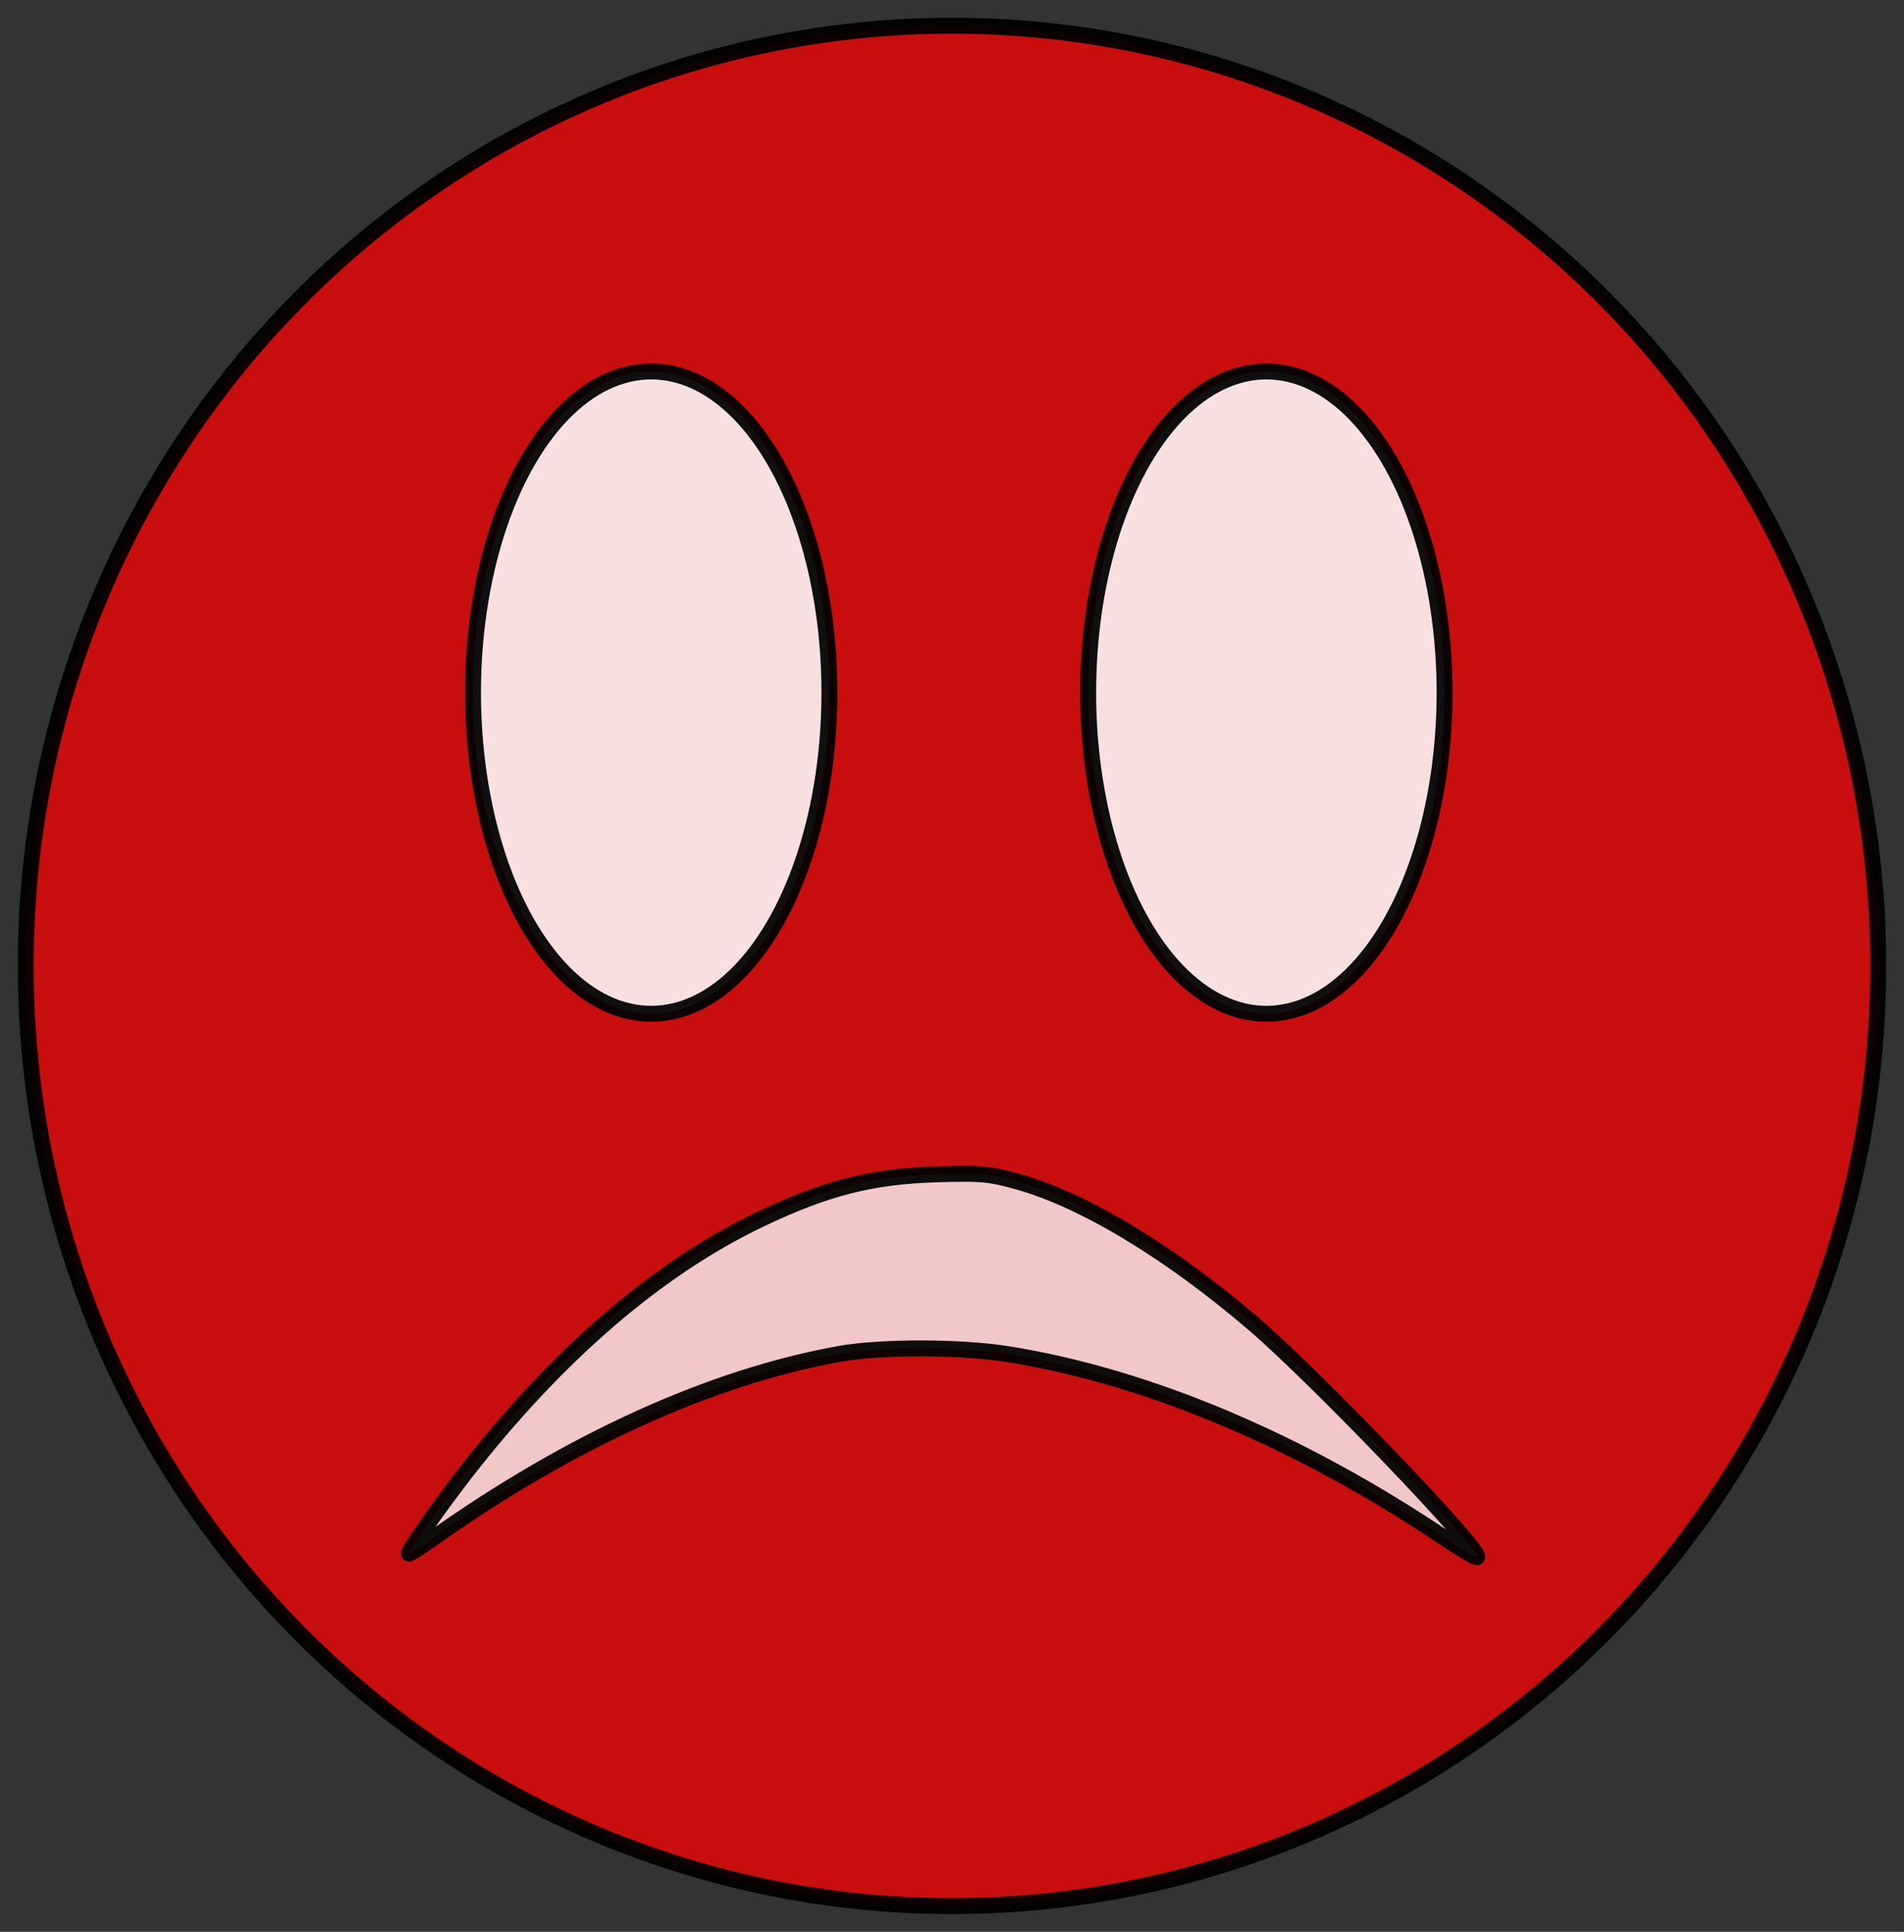 <?xml version="1.0" encoding="UTF-8" standalone="no"?>
<!-- Created with Inkscape (http://www.inkscape.org/) -->

<svg
   xmlns:dc="http://purl.org/dc/elements/1.1/"
   xmlns:cc="http://creativecommons.org/ns#"
   xmlns:rdf="http://www.w3.org/1999/02/22-rdf-syntax-ns#"
   xmlns:svg="http://www.w3.org/2000/svg"
   xmlns="http://www.w3.org/2000/svg"
   xmlns:sodipodi="http://sodipodi.sourceforge.net/DTD/sodipodi-0.dtd"
   xmlns:inkscape="http://www.inkscape.org/namespaces/inkscape"
   width="169.06mm"
   height="171.479mm"
   viewBox="0 0 599.03 607.602"
   id="svg5408"
   version="1.1"
   inkscape:version="0.91 r13725"
   style="enable-background:new"
   sodipodi:docname="red-face.svg">
  <rect x="0" y="0" width="599.03" height="607.602" fill="#333333" stroke="none"/>
  <defs
     id="defs5410">
    <inkscape:path-effect
       effect="powerstroke"
       id="path-effect5977"
       is_visible="true"
       offset_points="6.7178546e-17,-0.781"
       sort_points="true"
       interpolator_type="Linear"
       interpolator_beta="0.2"
       start_linecap_type="zerowidth"
       linejoin_type="round"
       miter_limit="4"
       end_linecap_type="zerowidth"
       cusp_linecap_type="round" />
  </defs>
  <sodipodi:namedview
     id="base"
     pagecolor="#ffffff"
     bordercolor="#666666"
     borderopacity="1.0"
     inkscape:pageopacity="0.0"
     inkscape:pageshadow="2"
     inkscape:zoom="0.98994949"
     inkscape:cx="133.95027"
     inkscape:cy="233.83204"
     inkscape:document-units="px"
     inkscape:current-layer="layer1"
     showgrid="false"
     fit-margin-top="2"
     fit-margin-left="2"
     fit-margin-right="2"
     fit-margin-bottom="2"
     inkscape:window-width="1855"
     inkscape:window-height="1176"
     inkscape:window-x="65"
     inkscape:window-y="24"
     inkscape:window-maximized="1" />
  <g
     inkscape:label="Layer 1"
     inkscape:groupmode="layer"
     id="layer1"
     style="display:inline;opacity:1"
     transform="translate(-80.485,-155.704)">
    <ellipse
       style="opacity:1;fill:#ff0000;fill-opacity:0.73;stroke:#000000;stroke-width:5;stroke-miterlimit:4;stroke-dasharray:none;stroke-opacity:0.937"
       id="path5956"
       cx="380"
       cy="459.505"
       rx="291.429"
       ry="295.714" />
  </g>
  <g
     inkscape:groupmode="layer"
     id="layer2"
     inkscape:label="Layer 2"
     style="display:inline"
     transform="translate(-80.485,-155.704)">
    <ellipse
       style="display:inline;opacity:1;fill:#ffffff;fill-opacity:0.868;stroke:#000000;stroke-width:5;stroke-miterlimit:4;stroke-dasharray:none;stroke-opacity:0.937"
       id="path5958"
       cx="285.368"
       cy="373.55"
       rx="56.063"
       ry="101.015" />
    <ellipse
       style="display:inline;opacity:1;fill:#ffffff;fill-opacity:0.868;stroke:#000000;stroke-width:5;stroke-miterlimit:4;stroke-dasharray:none;stroke-opacity:0.937"
       id="path5958-3"
       cx="478.909"
       cy="373.55"
       rx="56.063"
       ry="101.015" />
    <path
       style="opacity:1;fill:#ffffff;fill-opacity:0.767;stroke:#000000;stroke-width:5;stroke-miterlimit:4;stroke-dasharray:none;stroke-opacity:0.937"
       d="m 399.545,527.029 c 21.004,5.583 48.246,21.867 75.302,45.012 19.614,16.778 72.188,71.62 70.386,73.421 -0.296,0.296 -4.705,-2.267 -9.797,-5.696 -45.821,-30.859 -93.869,-51.121 -137.916,-58.161 -14.898,-2.381 -40.036,-2.407 -53.033,-0.055 -40.478,7.326 -84.548,27.346 -128.037,58.164 -4.028,2.854 -7.324,4.93 -7.324,4.613 0,-1.12 9.924,-15.259 17.894,-25.496 28.833,-37.031 60.466,-64.244 92.442,-79.524 20.888,-9.981 35.224,-13.64 55.834,-14.249 13.631,-0.403 16.065,-0.205 24.248,1.97 z"
       id="path6037"
       inkscape:connector-curvature="0" />
  </g>
</svg>
